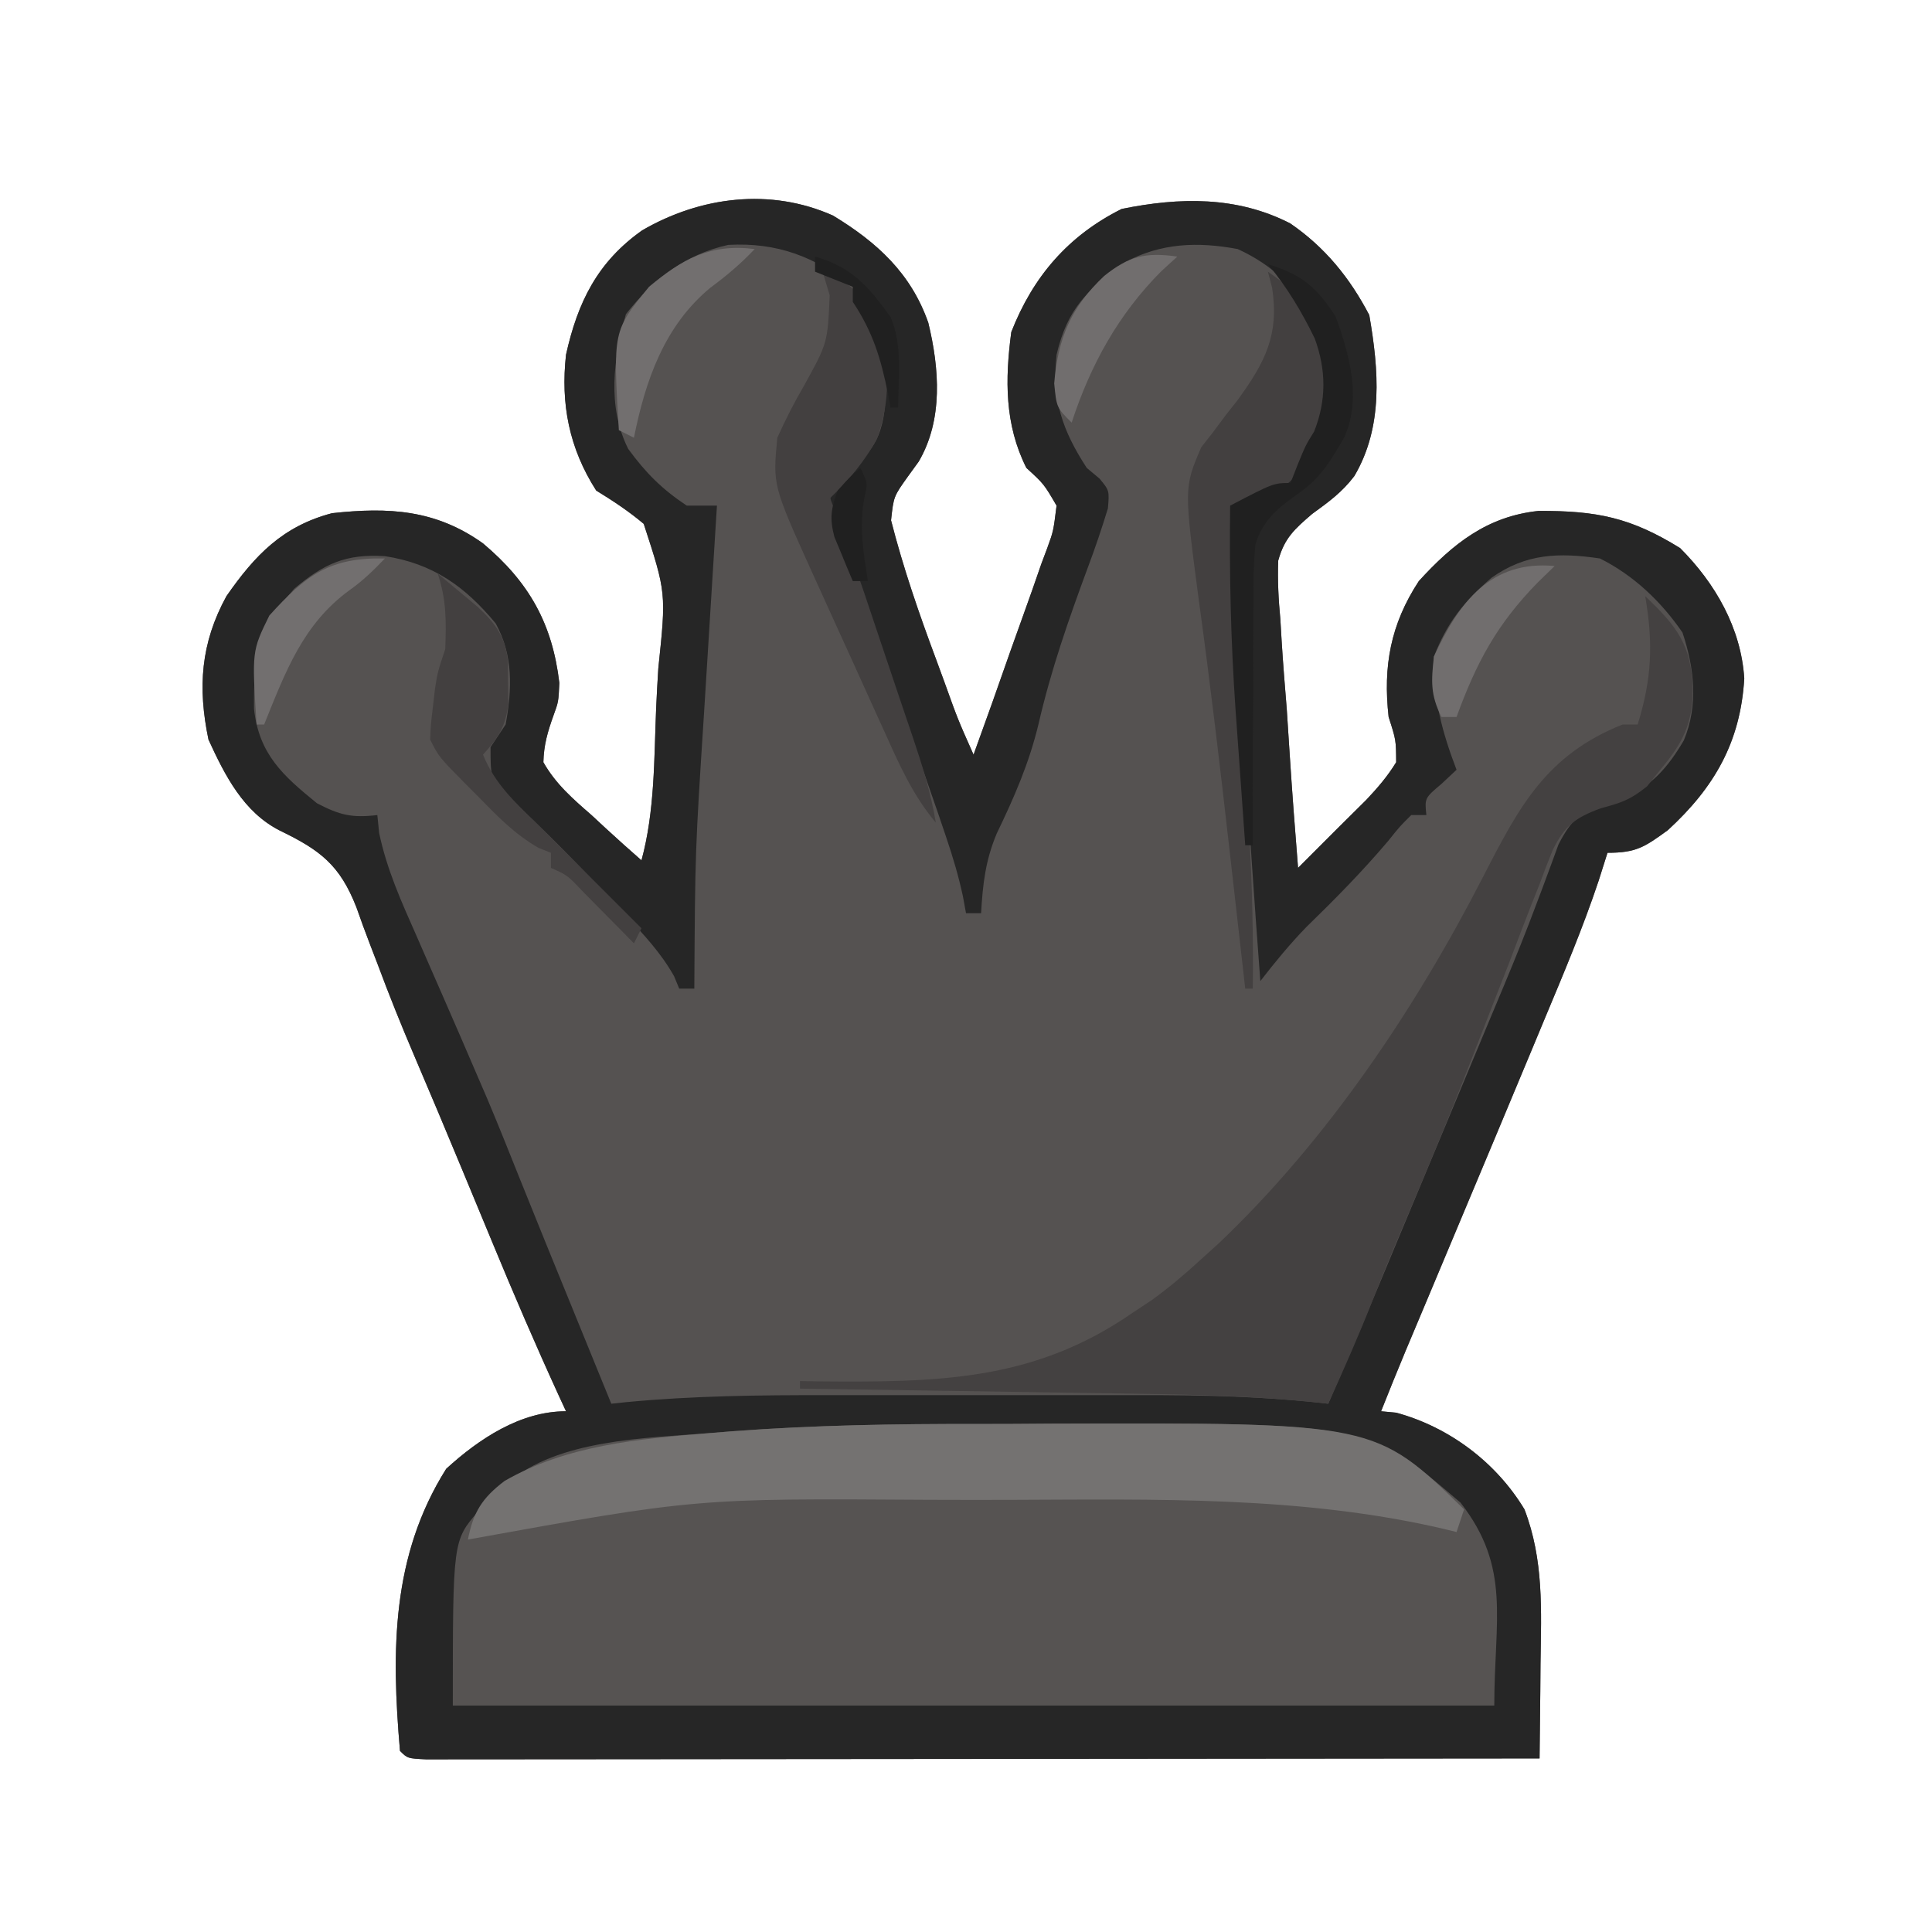 <?xml version="1.0" encoding="UTF-8"?>
<svg version="1.1" xmlns="http://www.w3.org/2000/svg" width="256" height="256">
<path d="M0 0 C5.837 3.542 10.329 7.643 12.625 14.188 C14.099 20.251 14.614 27.039 11.363 32.594 C10.658 33.568 10.658 33.568 9.938 34.562 C8.036 37.222 8.036 37.222 7.694 40.383 C9.309 46.695 11.409 52.773 13.688 58.875 C14.052 59.867 14.416 60.859 14.791 61.881 C16.533 66.734 16.533 66.734 18.625 71.438 C20.298 66.84 21.936 62.233 23.544 57.613 C24.096 56.043 24.657 54.477 25.227 52.914 C26.045 50.665 26.83 48.407 27.609 46.145 C27.871 45.449 28.132 44.752 28.401 44.035 C29.208 41.807 29.208 41.807 29.625 38.438 C27.949 35.565 27.949 35.565 25.625 33.438 C22.735 27.686 22.793 21.725 23.625 15.438 C26.507 8.073 31.179 2.66 38.25 -0.875 C45.919 -2.437 53.502 -2.593 60.586 1.039 C65.203 4.205 68.483 8.253 71.062 13.188 C72.32 20.454 72.945 27.968 69.078 34.525 C67.438 36.683 65.678 37.948 63.49 39.537 C61.155 41.548 59.821 42.726 58.997 45.718 C58.893 48.367 59.033 50.888 59.281 53.527 C59.337 54.472 59.393 55.416 59.45 56.39 C59.636 59.389 59.879 62.38 60.125 65.375 C60.262 67.414 60.394 69.454 60.523 71.494 C60.847 76.479 61.222 81.458 61.625 86.438 C62.107 85.955 62.588 85.473 63.085 84.977 C63.716 84.345 64.348 83.713 64.998 83.063 C65.937 82.123 65.937 82.123 66.895 81.164 C68.145 79.917 69.399 78.674 70.656 77.434 C72.164 75.833 73.478 74.316 74.625 72.438 C74.606 69.484 74.606 69.484 73.625 66.438 C72.87 59.697 73.884 54.158 77.625 48.438 C82.129 43.501 86.681 39.851 93.492 39.137 C101.199 39.107 105.685 39.999 112.25 44.062 C116.907 48.72 120.325 54.667 120.75 61.34 C120.247 69.787 116.781 75.784 110.625 81.438 C107.536 83.684 106.432 84.438 102.625 84.438 C102.241 85.652 101.857 86.866 101.461 88.117 C99.366 94.393 96.802 100.462 94.25 106.562 C93.726 107.82 93.203 109.078 92.68 110.336 C91 114.372 89.314 118.405 87.625 122.438 C87.33 123.143 87.034 123.848 86.73 124.575 C84.095 130.866 81.459 137.158 78.815 143.446 C78.416 144.394 78.416 144.394 78.01 145.361 C77.292 147.069 76.574 148.777 75.855 150.484 C74.755 153.127 73.68 155.777 72.625 158.438 C73.285 158.499 73.945 158.561 74.625 158.625 C81.623 160.52 87.874 165.201 91.625 171.438 C94.198 178.149 93.851 184.766 93.75 191.875 C93.741 193.083 93.732 194.292 93.723 195.537 C93.699 198.504 93.666 201.471 93.625 204.438 C74.085 204.461 54.544 204.478 35.004 204.489 C25.932 204.494 16.86 204.502 7.787 204.513 C-0.117 204.523 -8.022 204.529 -15.926 204.532 C-20.114 204.533 -24.302 204.536 -28.49 204.543 C-32.427 204.55 -36.364 204.552 -40.302 204.551 C-41.751 204.551 -43.2 204.553 -44.649 204.557 C-46.62 204.562 -48.59 204.56 -50.56 204.558 C-52.218 204.559 -52.218 204.559 -53.909 204.561 C-56.375 204.438 -56.375 204.438 -57.375 203.438 C-58.525 190.121 -58.501 177.579 -51.25 166.062 C-46.897 162.088 -41.418 158.438 -35.375 158.438 C-35.68 157.777 -35.985 157.116 -36.3 156.436 C-39.407 149.659 -42.343 142.828 -45.188 135.938 C-46.066 133.819 -46.945 131.7 -47.824 129.582 C-48.255 128.543 -48.686 127.503 -49.13 126.432 C-51.225 121.393 -53.33 116.358 -55.478 111.341 C-57.191 107.329 -58.813 103.305 -60.332 99.215 C-60.664 98.353 -60.996 97.491 -61.337 96.603 C-61.966 94.966 -62.571 93.32 -63.147 91.665 C-65.337 86.065 -67.927 84.089 -73.296 81.493 C-78.114 79.047 -80.572 74.19 -82.75 69.438 C-84.193 62.512 -83.778 56.654 -80.375 50.438 C-76.61 45.019 -72.913 41.153 -66.375 39.438 C-58.848 38.616 -52.645 38.965 -46.375 43.438 C-40.239 48.598 -37.179 54.105 -36.258 61.934 C-36.375 64.438 -36.375 64.438 -37.04 66.258 C-37.813 68.416 -38.317 70.14 -38.375 72.438 C-36.747 75.314 -34.478 77.286 -32 79.438 C-31.371 80.021 -30.742 80.605 -30.094 81.207 C-28.542 82.641 -26.961 84.043 -25.375 85.438 C-23.6 78.916 -23.709 72.009 -23.433 65.285 C-23.353 63.516 -23.257 61.748 -23.144 59.981 C-22.093 50.001 -22.093 50.001 -25.077 40.852 C-27.093 39.156 -29.136 37.814 -31.375 36.438 C-34.958 30.834 -36.101 24.975 -35.375 18.438 C-33.825 11.463 -31.197 6.138 -25.285 1.961 C-17.574 -2.513 -8.32 -3.709 0 0 Z " fill="#555251" transform="translate(110.375,28.562)"/>
<path d="M0 0 C5.837 3.542 10.329 7.643 12.625 14.188 C14.099 20.251 14.614 27.039 11.363 32.594 C10.658 33.568 10.658 33.568 9.938 34.562 C8.036 37.222 8.036 37.222 7.694 40.383 C9.309 46.695 11.409 52.773 13.688 58.875 C14.052 59.867 14.416 60.859 14.791 61.881 C16.533 66.734 16.533 66.734 18.625 71.438 C20.298 66.84 21.936 62.233 23.544 57.613 C24.096 56.043 24.657 54.477 25.227 52.914 C26.045 50.665 26.83 48.407 27.609 46.145 C27.871 45.449 28.132 44.752 28.401 44.035 C29.208 41.807 29.208 41.807 29.625 38.438 C27.949 35.565 27.949 35.565 25.625 33.438 C22.735 27.686 22.793 21.725 23.625 15.438 C26.507 8.073 31.179 2.66 38.25 -0.875 C45.919 -2.437 53.502 -2.593 60.586 1.039 C65.203 4.205 68.483 8.253 71.062 13.188 C72.32 20.454 72.945 27.968 69.078 34.525 C67.438 36.683 65.678 37.948 63.49 39.537 C61.155 41.548 59.821 42.726 58.997 45.718 C58.893 48.367 59.033 50.888 59.281 53.527 C59.337 54.472 59.393 55.416 59.45 56.39 C59.636 59.389 59.879 62.38 60.125 65.375 C60.262 67.414 60.394 69.454 60.523 71.494 C60.847 76.479 61.222 81.458 61.625 86.438 C62.107 85.955 62.588 85.473 63.085 84.977 C63.716 84.345 64.348 83.713 64.998 83.063 C65.937 82.123 65.937 82.123 66.895 81.164 C68.145 79.917 69.399 78.674 70.656 77.434 C72.164 75.833 73.478 74.316 74.625 72.438 C74.606 69.484 74.606 69.484 73.625 66.438 C72.87 59.697 73.884 54.158 77.625 48.438 C82.129 43.501 86.681 39.851 93.492 39.137 C101.199 39.107 105.685 39.999 112.25 44.062 C116.907 48.72 120.325 54.667 120.75 61.34 C120.247 69.787 116.781 75.784 110.625 81.438 C107.536 83.684 106.432 84.438 102.625 84.438 C102.241 85.652 101.857 86.866 101.461 88.117 C99.366 94.393 96.802 100.462 94.25 106.562 C93.726 107.82 93.203 109.078 92.68 110.336 C91 114.372 89.314 118.405 87.625 122.438 C87.33 123.143 87.034 123.848 86.73 124.575 C84.095 130.866 81.459 137.158 78.815 143.446 C78.416 144.394 78.416 144.394 78.01 145.361 C77.292 147.069 76.574 148.777 75.855 150.484 C74.755 153.127 73.68 155.777 72.625 158.438 C73.285 158.499 73.945 158.561 74.625 158.625 C81.623 160.52 87.874 165.201 91.625 171.438 C94.198 178.149 93.851 184.766 93.75 191.875 C93.741 193.083 93.732 194.292 93.723 195.537 C93.699 198.504 93.666 201.471 93.625 204.438 C74.085 204.461 54.544 204.478 35.004 204.489 C25.932 204.494 16.86 204.502 7.787 204.513 C-0.117 204.523 -8.022 204.529 -15.926 204.532 C-20.114 204.533 -24.302 204.536 -28.49 204.543 C-32.427 204.55 -36.364 204.552 -40.302 204.551 C-41.751 204.551 -43.2 204.553 -44.649 204.557 C-46.62 204.562 -48.59 204.56 -50.56 204.558 C-52.218 204.559 -52.218 204.559 -53.909 204.561 C-56.375 204.438 -56.375 204.438 -57.375 203.438 C-58.525 190.121 -58.501 177.579 -51.25 166.062 C-46.897 162.088 -41.418 158.438 -35.375 158.438 C-35.68 157.777 -35.985 157.116 -36.3 156.436 C-39.407 149.659 -42.343 142.828 -45.188 135.938 C-46.066 133.819 -46.945 131.7 -47.824 129.582 C-48.255 128.543 -48.686 127.503 -49.13 126.432 C-51.225 121.393 -53.33 116.358 -55.478 111.341 C-57.191 107.329 -58.813 103.305 -60.332 99.215 C-60.664 98.353 -60.996 97.491 -61.337 96.603 C-61.966 94.966 -62.571 93.32 -63.147 91.665 C-65.337 86.065 -67.927 84.089 -73.296 81.493 C-78.114 79.047 -80.572 74.19 -82.75 69.438 C-84.193 62.512 -83.778 56.654 -80.375 50.438 C-76.61 45.019 -72.913 41.153 -66.375 39.438 C-58.848 38.616 -52.645 38.965 -46.375 43.438 C-40.239 48.598 -37.179 54.105 -36.258 61.934 C-36.375 64.438 -36.375 64.438 -37.04 66.258 C-37.813 68.416 -38.317 70.14 -38.375 72.438 C-36.747 75.314 -34.478 77.286 -32 79.438 C-31.371 80.021 -30.742 80.605 -30.094 81.207 C-28.542 82.641 -26.961 84.043 -25.375 85.438 C-23.6 78.916 -23.709 72.009 -23.433 65.285 C-23.353 63.516 -23.257 61.748 -23.144 59.981 C-22.093 50.001 -22.093 50.001 -25.077 40.852 C-27.093 39.156 -29.136 37.814 -31.375 36.438 C-34.958 30.834 -36.101 24.975 -35.375 18.438 C-33.825 11.463 -31.197 6.138 -25.285 1.961 C-17.574 -2.513 -8.32 -3.709 0 0 Z M-27.438 13.062 C-29.08 18.974 -29.96 25.268 -27.133 30.922 C-24.789 34.117 -22.689 36.228 -19.375 38.438 C-18.055 38.438 -16.735 38.438 -15.375 38.438 C-15.431 39.33 -15.431 39.33 -15.489 40.241 C-15.883 46.504 -16.272 52.767 -16.657 59.031 C-16.801 61.36 -16.946 63.69 -17.093 66.019 C-18.266 84.213 -18.266 84.213 -18.375 102.438 C-19.035 102.438 -19.695 102.438 -20.375 102.438 C-20.598 101.897 -20.821 101.357 -21.051 100.801 C-22.8 97.678 -25.128 95.216 -27.562 92.625 C-28.056 92.094 -28.549 91.563 -29.057 91.015 C-33.65 86.092 -38.344 81.296 -43.312 76.75 C-45.375 74.438 -45.375 74.438 -45.375 70.438 C-44.715 69.448 -44.055 68.457 -43.375 67.438 C-42.517 62.739 -42.349 58.298 -44.695 54.043 C-48.732 49.165 -52.985 46.112 -59.383 45.129 C-64.574 44.803 -67.467 46.151 -71.375 49.438 C-76.164 54.873 -76.787 58.226 -76.719 65.387 C-76.042 71.389 -72.894 74.203 -68.375 77.875 C-65.334 79.459 -63.736 79.833 -60.375 79.438 C-60.296 80.221 -60.218 81.005 -60.137 81.812 C-59.117 86.664 -57.191 90.918 -55.188 95.438 C-54.782 96.368 -54.376 97.298 -53.958 98.257 C-53.144 100.124 -52.328 101.99 -51.509 103.854 C-50.009 107.27 -48.534 110.696 -47.062 114.125 C-46.633 115.119 -46.204 116.113 -45.762 117.137 C-44.311 120.591 -42.919 124.065 -41.532 127.545 C-39.258 133.229 -36.937 138.894 -34.625 144.562 C-34.113 145.818 -33.602 147.073 -33.09 148.328 C-31.852 151.365 -30.614 154.401 -29.375 157.438 C-28.701 157.367 -28.026 157.296 -27.331 157.223 C-18.491 156.384 -9.708 156.291 -0.84 156.305 C0.731 156.304 2.302 156.303 3.872 156.302 C7.144 156.3 10.416 156.302 13.688 156.307 C17.852 156.313 22.016 156.31 26.18 156.304 C29.417 156.3 32.654 156.301 35.892 156.304 C37.426 156.304 38.96 156.304 40.495 156.301 C48.919 156.291 57.248 156.457 65.625 157.438 C66.522 155.355 67.417 153.271 68.312 151.188 C68.811 150.027 69.31 148.867 69.824 147.672 C71.631 143.442 73.398 139.196 75.164 134.949 C76.522 131.686 77.883 128.424 79.246 125.163 C80.525 122.101 81.803 119.038 83.081 115.975 C83.733 114.414 84.386 112.852 85.038 111.291 C85.685 109.745 86.33 108.198 86.975 106.652 C87.61 105.13 88.247 103.609 88.885 102.088 C90.413 98.431 91.892 94.767 93.274 91.052 C93.665 90.017 93.665 90.017 94.064 88.961 C94.765 87.09 95.45 85.213 96.133 83.336 C97.792 80.113 98.895 79.199 102.188 77.812 C102.953 77.583 103.719 77.354 104.508 77.117 C108.38 75.874 110.722 72.971 112.734 69.555 C114.697 64.888 114.131 59.954 112.562 55.25 C109.735 51.145 106.115 47.682 101.625 45.438 C96.18 44.638 91.832 44.761 87.25 48 C83.582 51.184 81.398 53.89 79.625 58.438 C79.432 63.7 80.744 68.546 82.625 73.438 C81.965 74.056 81.305 74.675 80.625 75.312 C78.397 77.194 78.397 77.194 78.625 79.438 C77.965 79.438 77.305 79.438 76.625 79.438 C75.125 80.921 75.125 80.921 73.562 82.875 C70.154 86.896 66.517 90.59 62.738 94.262 C60.527 96.538 58.569 98.931 56.625 101.438 C55.043 80.45 53.778 59.453 52.625 38.438 C54.042 37.997 54.042 37.997 55.488 37.547 C60.03 35.94 61.828 33.69 64.375 29.688 C66.491 24.187 66.42 19.656 64.125 14.312 C61.565 9.799 58.369 6.604 53.625 4.438 C48.347 3.452 43.474 3.62 38.688 6.188 C33.704 9.849 31.073 12.283 29.625 18.438 C28.964 24.389 30.426 28.517 33.625 33.438 C34.466 34.141 34.466 34.141 35.324 34.859 C36.625 36.438 36.625 36.438 36.43 38.797 C35.616 41.467 34.735 44.076 33.75 46.688 C31.224 53.517 28.886 60.21 27.25 67.312 C25.999 72.544 24.032 77.051 21.699 81.879 C20.202 85.446 19.843 88.593 19.625 92.438 C18.965 92.438 18.305 92.438 17.625 92.438 C17.494 91.717 17.362 90.996 17.227 90.254 C16.646 87.536 15.891 85.006 15 82.375 C14.644 81.324 14.288 80.274 13.922 79.191 C12.673 75.578 11.413 71.969 10.144 68.362 C9.545 66.655 8.951 64.946 8.362 63.235 C6.871 58.916 5.324 54.639 3.629 50.395 C3.323 49.592 3.018 48.789 2.703 47.961 C2.124 46.442 1.516 44.932 0.875 43.437 C0.105 41.355 0.105 41.355 -0.375 37.438 C0.912 35.284 2.329 33.706 4.138 31.974 C7.495 28.506 6.962 23.752 6.891 19.227 C6.499 15.112 5.503 12.424 2.625 9.438 C-2.387 5.426 -7.442 3.535 -13.879 3.887 C-19.627 5.155 -23.856 8.504 -27.438 13.062 Z " fill="#262626" transform="translate(110.375,28.562)"/>
<path d="M0 0 C3.262 0.003 6.522 -0.021 9.784 -0.046 C51.636 -0.169 51.636 -0.169 64.026 10.425 C70.764 19.075 68.499 25.892 68.499 37.316 C22.959 37.316 -22.581 37.316 -69.501 37.316 C-69.501 15.474 -69.501 15.474 -66.126 11.566 C-65.26 10.823 -64.394 10.081 -63.501 9.316 C-63.07 8.817 -62.638 8.318 -62.193 7.804 C-55.661 2.056 -43.901 1.876 -35.591 1.214 C-34.029 1.088 -34.029 1.088 -32.435 0.959 C-21.625 0.152 -10.836 -0.022 0 0 Z " fill="#565352" transform="translate(129.501,188.684)"/>
<path d="M0 0 C4.22 4.004 6.121 6.471 6.312 12.312 C6.26 16.936 5.006 19.41 2 23 C1.423 23.722 0.845 24.444 0.25 25.188 C-2.017 27.013 -3.166 27.367 -5.891 28.104 C-9.251 29.336 -10.658 30.403 -12.25 33.619 C-12.863 35.12 -13.445 36.633 -14 38.156 C-14.325 38.973 -14.65 39.789 -14.984 40.63 C-16.017 43.243 -17.009 45.87 -18 48.5 C-18.664 50.206 -19.331 51.91 -20 53.613 C-21.002 56.166 -22.001 58.72 -22.987 61.279 C-25.937 68.926 -29.1 76.475 -32.312 84.015 C-33.669 87.202 -34.98 90.403 -36.25 93.625 C-38.032 98.145 -39.998 102.574 -42 107 C-42.632 106.931 -43.264 106.863 -43.915 106.792 C-51.608 106.019 -59.252 105.788 -66.98 105.684 C-68.274 105.663 -69.568 105.642 -70.902 105.621 C-74.303 105.566 -77.704 105.516 -81.105 105.468 C-84.592 105.417 -88.078 105.362 -91.564 105.307 C-98.376 105.2 -105.188 105.098 -112 105 C-112 104.67 -112 104.34 -112 104 C-110.853 104.017 -110.853 104.017 -109.684 104.035 C-94.008 104.167 -81.135 104.089 -68 95 C-66.728 94.159 -66.728 94.159 -65.43 93.301 C-63.14 91.653 -61.081 89.905 -59 88 C-58.154 87.234 -57.309 86.469 -56.438 85.68 C-42.086 72.022 -30.42 54.616 -21.41 37.039 C-16.679 27.835 -13.101 21.033 -3 17 C-2.34 17 -1.68 17 -1 17 C0.883 10.907 1.075 6.275 0 0 Z " fill="#444141" transform="translate(218,79)"/>
<path d="M0 0 C3.262 0.003 6.522 -0.021 9.784 -0.046 C52.7 -0.172 52.7 -0.172 64.499 11.316 C64.169 12.306 63.839 13.296 63.499 14.316 C62.959 14.184 62.42 14.053 61.865 13.917 C43.054 9.508 23.486 9.993 4.276 10.055 C0.714 10.066 -2.849 10.06 -6.412 10.048 C-37.263 9.847 -37.263 9.847 -67.501 15.316 C-66.79 11.705 -65.638 9.818 -62.638 7.546 C-54.416 2.811 -44.873 1.97 -35.603 1.222 C-34.56 1.137 -33.518 1.052 -32.444 0.965 C-21.631 0.153 -10.84 -0.022 0 0 Z " fill="#747271" transform="translate(129.501,188.684)"/>
<path d="M0 0 C4.531 3.061 6.351 5.791 8 11 C8.786 17.093 7.681 20.828 4.504 26.078 C2.394 28.775 0.218 29.927 -3 31 C-3.66 31 -4.32 31 -5 31 C-4.962 31.64 -4.925 32.279 -4.886 32.938 C-4.493 39.638 -4.104 46.339 -3.718 53.04 C-3.574 55.535 -3.428 58.031 -3.282 60.526 C-3.07 64.128 -2.863 67.73 -2.656 71.332 C-2.591 72.435 -2.525 73.537 -2.457 74.673 C-2.073 81.457 -1.92 88.205 -2 95 C-2.33 95 -2.66 95 -3 95 C-3.105 94.065 -3.211 93.131 -3.32 92.168 C-3.725 88.582 -4.131 84.996 -4.539 81.411 C-4.721 79.806 -4.903 78.201 -5.085 76.596 C-6.332 65.597 -7.624 54.606 -9.136 43.639 C-11.118 28.608 -11.118 28.608 -8.828 23.266 C-8.047 22.268 -8.047 22.268 -7.25 21.25 C-6.705 20.517 -6.159 19.783 -5.598 19.027 C-5.07 18.358 -4.543 17.689 -4 17 C-0.367 11.992 1.516 8.394 0.562 2.125 C0.377 1.424 0.191 0.723 0 0 Z " fill="#434040" transform="translate(168,36)"/>
<path d="M0 0 C3.685 1.185 5.456 3.428 7.234 6.809 C8.96 11.748 9.025 17.239 7.199 22.156 C5.53 25.197 3.48 27.613 1 30 C1.381 31.034 1.381 31.034 1.77 32.09 C2.114 33.03 2.458 33.969 2.812 34.938 C3.149 35.854 3.485 36.771 3.832 37.715 C5.002 41.007 6.114 44.313 7.213 47.629 C7.99 49.969 8.778 52.305 9.57 54.641 C10.089 56.177 10.607 57.714 11.125 59.25 C11.389 60.026 11.654 60.802 11.926 61.602 C13.196 65.38 14.353 69.053 15 73 C11.964 69.387 10.197 65.395 8.277 61.129 C7.931 60.37 7.585 59.61 7.228 58.828 C6.127 56.408 5.032 53.985 3.938 51.562 C3.198 49.937 2.457 48.311 1.717 46.686 C1.007 45.125 0.298 43.565 -0.41 42.004 C-0.74 41.277 -1.071 40.549 -1.411 39.8 C-6.605 28.301 -6.605 28.301 -6 22 C-4.893 19.55 -3.782 17.364 -2.438 15.062 C0.664 9.433 0.664 9.433 0.938 3.125 C0.628 2.094 0.319 1.062 0 0 Z " fill="#434040" transform="translate(109,36)"/>
<path d="M0 0 C1.129 0.933 2.253 1.871 3.375 2.812 C4.001 3.335 4.628 3.857 5.273 4.395 C7.657 6.611 8.917 8.293 9.301 11.559 C9.305 12.509 9.309 13.459 9.312 14.438 C9.338 15.859 9.338 15.859 9.363 17.309 C8.95 20.371 8.037 21.726 6 24 C7.551 27.806 10.119 30.186 13 33 C14.185 34.182 15.368 35.366 16.551 36.551 C17.166 37.166 17.782 37.782 18.416 38.416 C21.277 41.277 24.139 44.139 27 47 C26.67 47.66 26.34 48.32 26 49 C25.06 48.043 25.06 48.043 24.102 47.066 C23.284 46.24 22.467 45.414 21.625 44.562 C20.813 43.739 20.001 42.915 19.164 42.066 C17.177 39.966 17.177 39.966 15 39 C15 38.34 15 37.68 15 37 C14.457 36.783 13.915 36.567 13.355 36.344 C10.193 34.54 7.833 32.084 5.312 29.5 C4.814 29.001 4.316 28.502 3.803 27.988 C0.141 24.282 0.141 24.282 -1 22 C-0.914 19.941 -0.914 19.941 -0.625 17.562 C-0.535 16.78 -0.445 15.998 -0.352 15.191 C0 13 0 13 1 10 C1.132 6.316 1.17 3.509 0 0 Z " fill="#434040" transform="translate(58,76)"/>
<path d="M0 0 C4.449 1.359 6.519 3.064 9 7 C10.839 12.039 12.413 17.87 10.125 22.938 C8.486 25.784 7.061 28.254 4.327 30.176 C1.516 32.186 -0.627 33.775 -1.658 37.158 C-1.904 39.718 -1.944 42.202 -1.902 44.773 C-1.915 45.697 -1.927 46.621 -1.94 47.573 C-1.971 50.508 -1.955 53.44 -1.938 56.375 C-1.951 58.371 -1.967 60.367 -1.986 62.363 C-2.027 67.243 -2.025 72.12 -2 77 C-2.33 77 -2.66 77 -3 77 C-3.292 73.003 -3.576 69.005 -3.854 65.007 C-3.996 62.998 -4.142 60.99 -4.289 58.982 C-4.913 49.96 -5.117 41.042 -5 32 C0.75 29 0.75 29 3 29 C3.433 27.886 3.433 27.886 3.875 26.75 C5 24 5 24 6.125 22.188 C7.782 18.045 7.728 13.979 6.207 9.844 C4.481 6.299 2.532 3.038 0 0 Z " fill="#202020" transform="translate(168,35)"/>
<path d="M0 0 C-1.859 1.962 -3.685 3.507 -5.875 5.125 C-11.99 10.19 -14.487 17.437 -16 25 C-16.66 24.67 -17.32 24.34 -18 24 C-18.777 10.852 -18.777 10.852 -14 5 C-9.586 1.319 -5.904 -0.738 0 0 Z " fill="#726F6F" transform="translate(100,33)"/>
<path d="M0 0 C-1.467 1.534 -2.881 2.915 -4.613 4.148 C-10.858 8.656 -13.176 15.029 -16 22 C-16.33 22 -16.66 22 -17 22 C-17.623 12.27 -17.623 12.27 -15.312 7.562 C-10.426 2.148 -7.273 -0.158 0 0 Z " fill="#726F6F" transform="translate(51,74)"/>
<path d="M0 0 C-0.701 0.639 -1.403 1.279 -2.125 1.938 C-7.846 7.691 -11.494 14.344 -14 22 C-16 20 -16 20 -16.312 16.812 C-15.82 10.804 -14.067 6.69 -9.688 2.562 C-6.45 -0.034 -4.201 -0.615 0 0 Z " fill="#716E6E" transform="translate(156,34)"/>
<path d="M0 0 C-0.743 0.722 -1.485 1.444 -2.25 2.188 C-7.667 7.728 -10.362 12.773 -13 20 C-13.66 20 -14.32 20 -15 20 C-16.467 17.067 -16.364 15.28 -16 12 C-12.672 4.82 -8.498 -0.791 0 0 Z " fill="#716E6E" transform="translate(206,75)"/>
<path d="M0 0 C1 2 1 2 0.5 4.125 C-0.17 7.976 0.411 11.141 1 15 C0.34 15 -0.32 15 -1 15 C-1.535 13.756 -2.052 12.504 -2.562 11.25 C-2.853 10.554 -3.143 9.858 -3.441 9.141 C-4.089 6.66 -3.889 5.383 -3 3 C-1.438 1.25 -1.438 1.25 0 0 Z " fill="#202020" transform="translate(114,62)"/>
<path d="M0 0 C4.876 1.393 7.076 3.939 10 8 C11.606 11.707 11.066 16.028 11 20 C10.67 20 10.34 20 10 20 C9.89 19.408 9.781 18.817 9.668 18.207 C8.732 13.543 7.673 10.009 5 6 C5 5.34 5 4.68 5 4 C2.525 3.01 2.525 3.01 0 2 C0 1.34 0 0.68 0 0 Z " fill="#202020" transform="translate(108,34)"/>
</svg>
